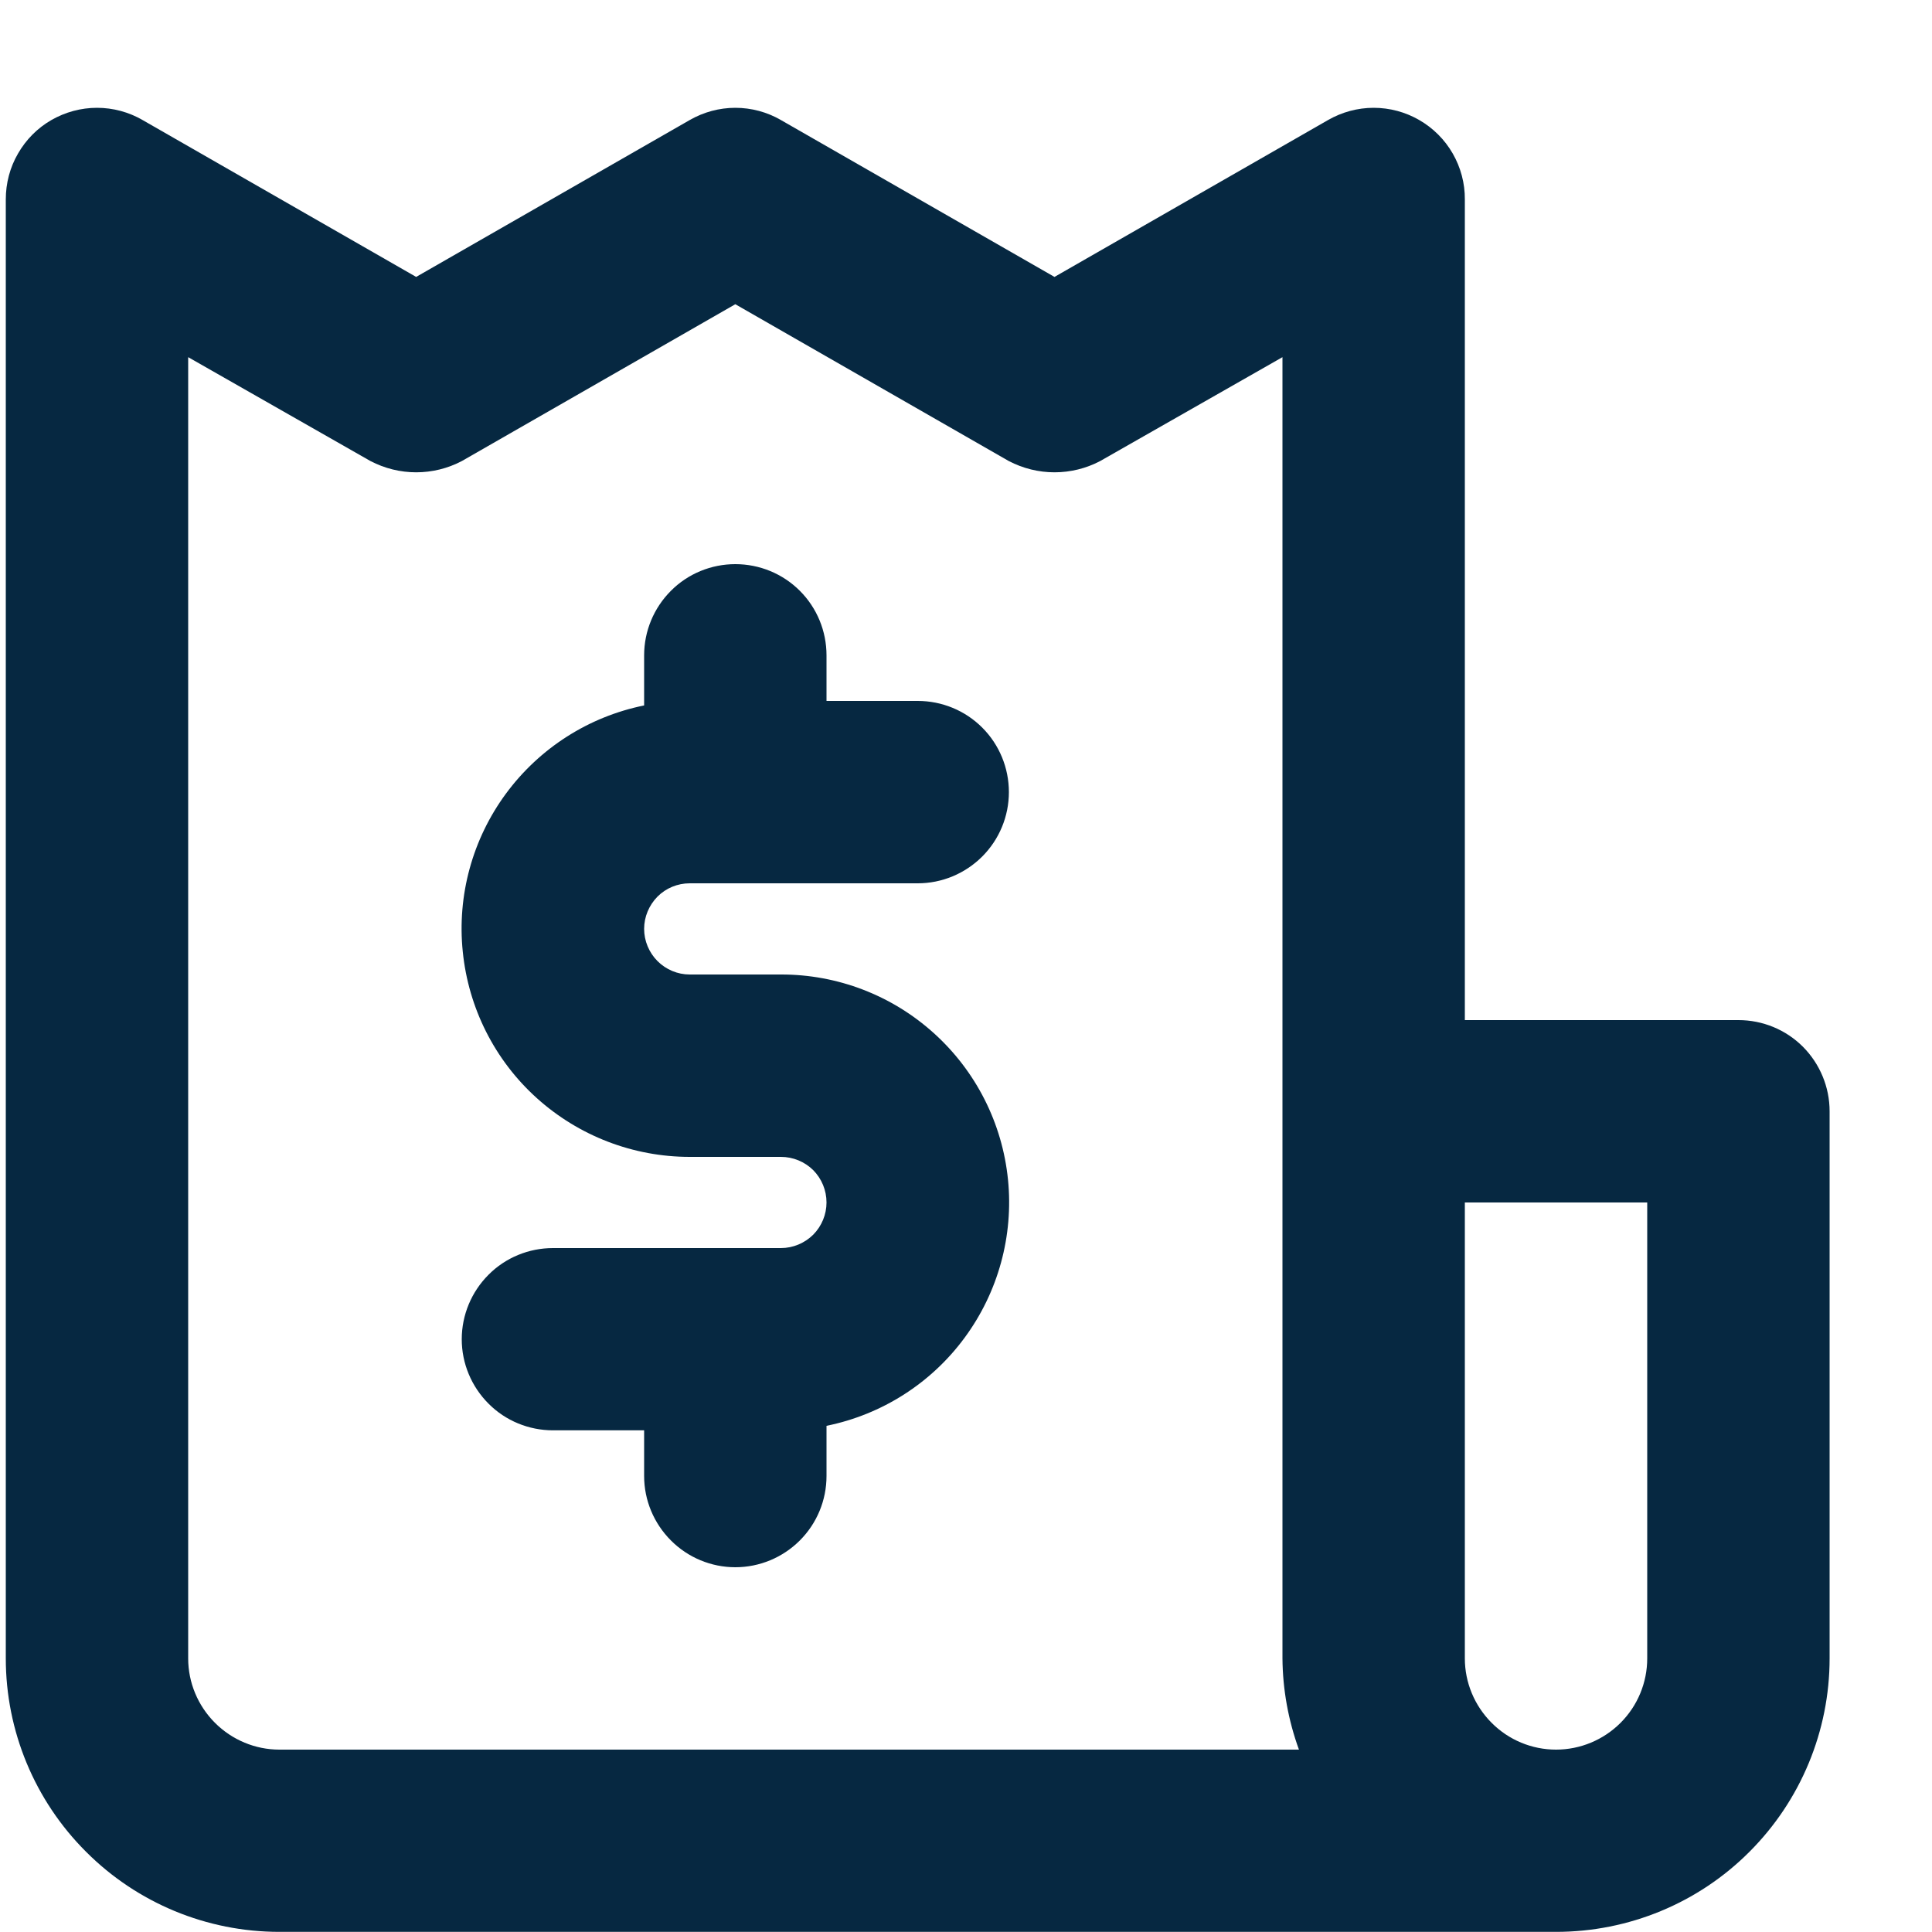 <svg width="15" height="15" viewBox="0 0 15 15" fill="none" xmlns="http://www.w3.org/2000/svg">
<path d="M5.355 6.858H7.125C7.313 6.858 7.493 6.783 7.626 6.65C7.759 6.517 7.833 6.337 7.833 6.15C7.833 5.962 7.759 5.782 7.626 5.649C7.493 5.516 7.313 5.442 7.125 5.442H6.417V5.088C6.417 4.9 6.343 4.72 6.21 4.587C6.077 4.454 5.897 4.38 5.709 4.38C5.522 4.38 5.341 4.454 5.209 4.587C5.076 4.72 5.001 4.9 5.001 5.088V5.477C4.571 5.564 4.189 5.808 3.928 6.162C3.668 6.515 3.548 6.953 3.593 7.389C3.637 7.826 3.841 8.231 4.167 8.525C4.493 8.819 4.916 8.982 5.355 8.982H6.063C6.157 8.982 6.247 9.019 6.314 9.085C6.38 9.152 6.417 9.242 6.417 9.336C6.417 9.429 6.38 9.519 6.314 9.586C6.247 9.652 6.157 9.69 6.063 9.69H4.293C4.106 9.69 3.925 9.764 3.793 9.897C3.66 10.03 3.585 10.21 3.585 10.398C3.585 10.585 3.66 10.765 3.793 10.898C3.925 11.031 4.106 11.105 4.293 11.105H5.001V11.46C5.001 11.647 5.076 11.827 5.209 11.96C5.341 12.093 5.522 12.168 5.709 12.168C5.897 12.168 6.077 12.093 6.21 11.96C6.343 11.827 6.417 11.647 6.417 11.46V11.07C6.847 10.983 7.23 10.739 7.49 10.385C7.75 10.032 7.87 9.594 7.826 9.158C7.782 8.721 7.577 8.316 7.251 8.022C6.926 7.728 6.502 7.565 6.063 7.566H5.355C5.261 7.566 5.171 7.528 5.105 7.462C5.039 7.396 5.001 7.305 5.001 7.212C5.001 7.118 5.039 7.028 5.105 6.961C5.171 6.895 5.261 6.858 5.355 6.858ZM13.497 7.92H11.373V1.548C11.374 1.423 11.341 1.3 11.279 1.192C11.217 1.084 11.127 0.994 11.019 0.932C10.912 0.87 10.79 0.837 10.665 0.837C10.541 0.837 10.419 0.87 10.311 0.932L8.187 2.15L6.063 0.932C5.956 0.87 5.834 0.837 5.709 0.837C5.585 0.837 5.463 0.87 5.355 0.932L3.231 2.15L1.107 0.932C1 0.87 0.878 0.837 0.753 0.837C0.629 0.837 0.507 0.87 0.399 0.932C0.291 0.994 0.202 1.084 0.14 1.192C0.077 1.3 0.045 1.423 0.045 1.548V12.876C0.045 13.439 0.269 13.979 0.668 14.377C1.066 14.776 1.606 14.999 2.169 14.999H12.081C12.645 14.999 13.185 14.776 13.583 14.377C13.981 13.979 14.205 13.439 14.205 12.876V8.628C14.205 8.44 14.13 8.26 13.998 8.127C13.865 7.994 13.685 7.92 13.497 7.92ZM2.169 13.584C1.982 13.584 1.802 13.509 1.669 13.376C1.536 13.243 1.461 13.063 1.461 12.876V2.773L2.877 3.58C2.987 3.637 3.108 3.667 3.231 3.667C3.355 3.667 3.476 3.637 3.585 3.58L5.709 2.362L7.833 3.58C7.943 3.637 8.064 3.667 8.187 3.667C8.311 3.667 8.432 3.637 8.541 3.58L9.957 2.773V12.876C9.959 13.117 10.002 13.356 10.085 13.584H2.169ZM12.789 12.876C12.789 13.063 12.715 13.243 12.582 13.376C12.449 13.509 12.269 13.584 12.081 13.584C11.893 13.584 11.713 13.509 11.581 13.376C11.448 13.243 11.373 13.063 11.373 12.876V9.336H12.789V12.876Z" fill="#062841"/>
</svg>
